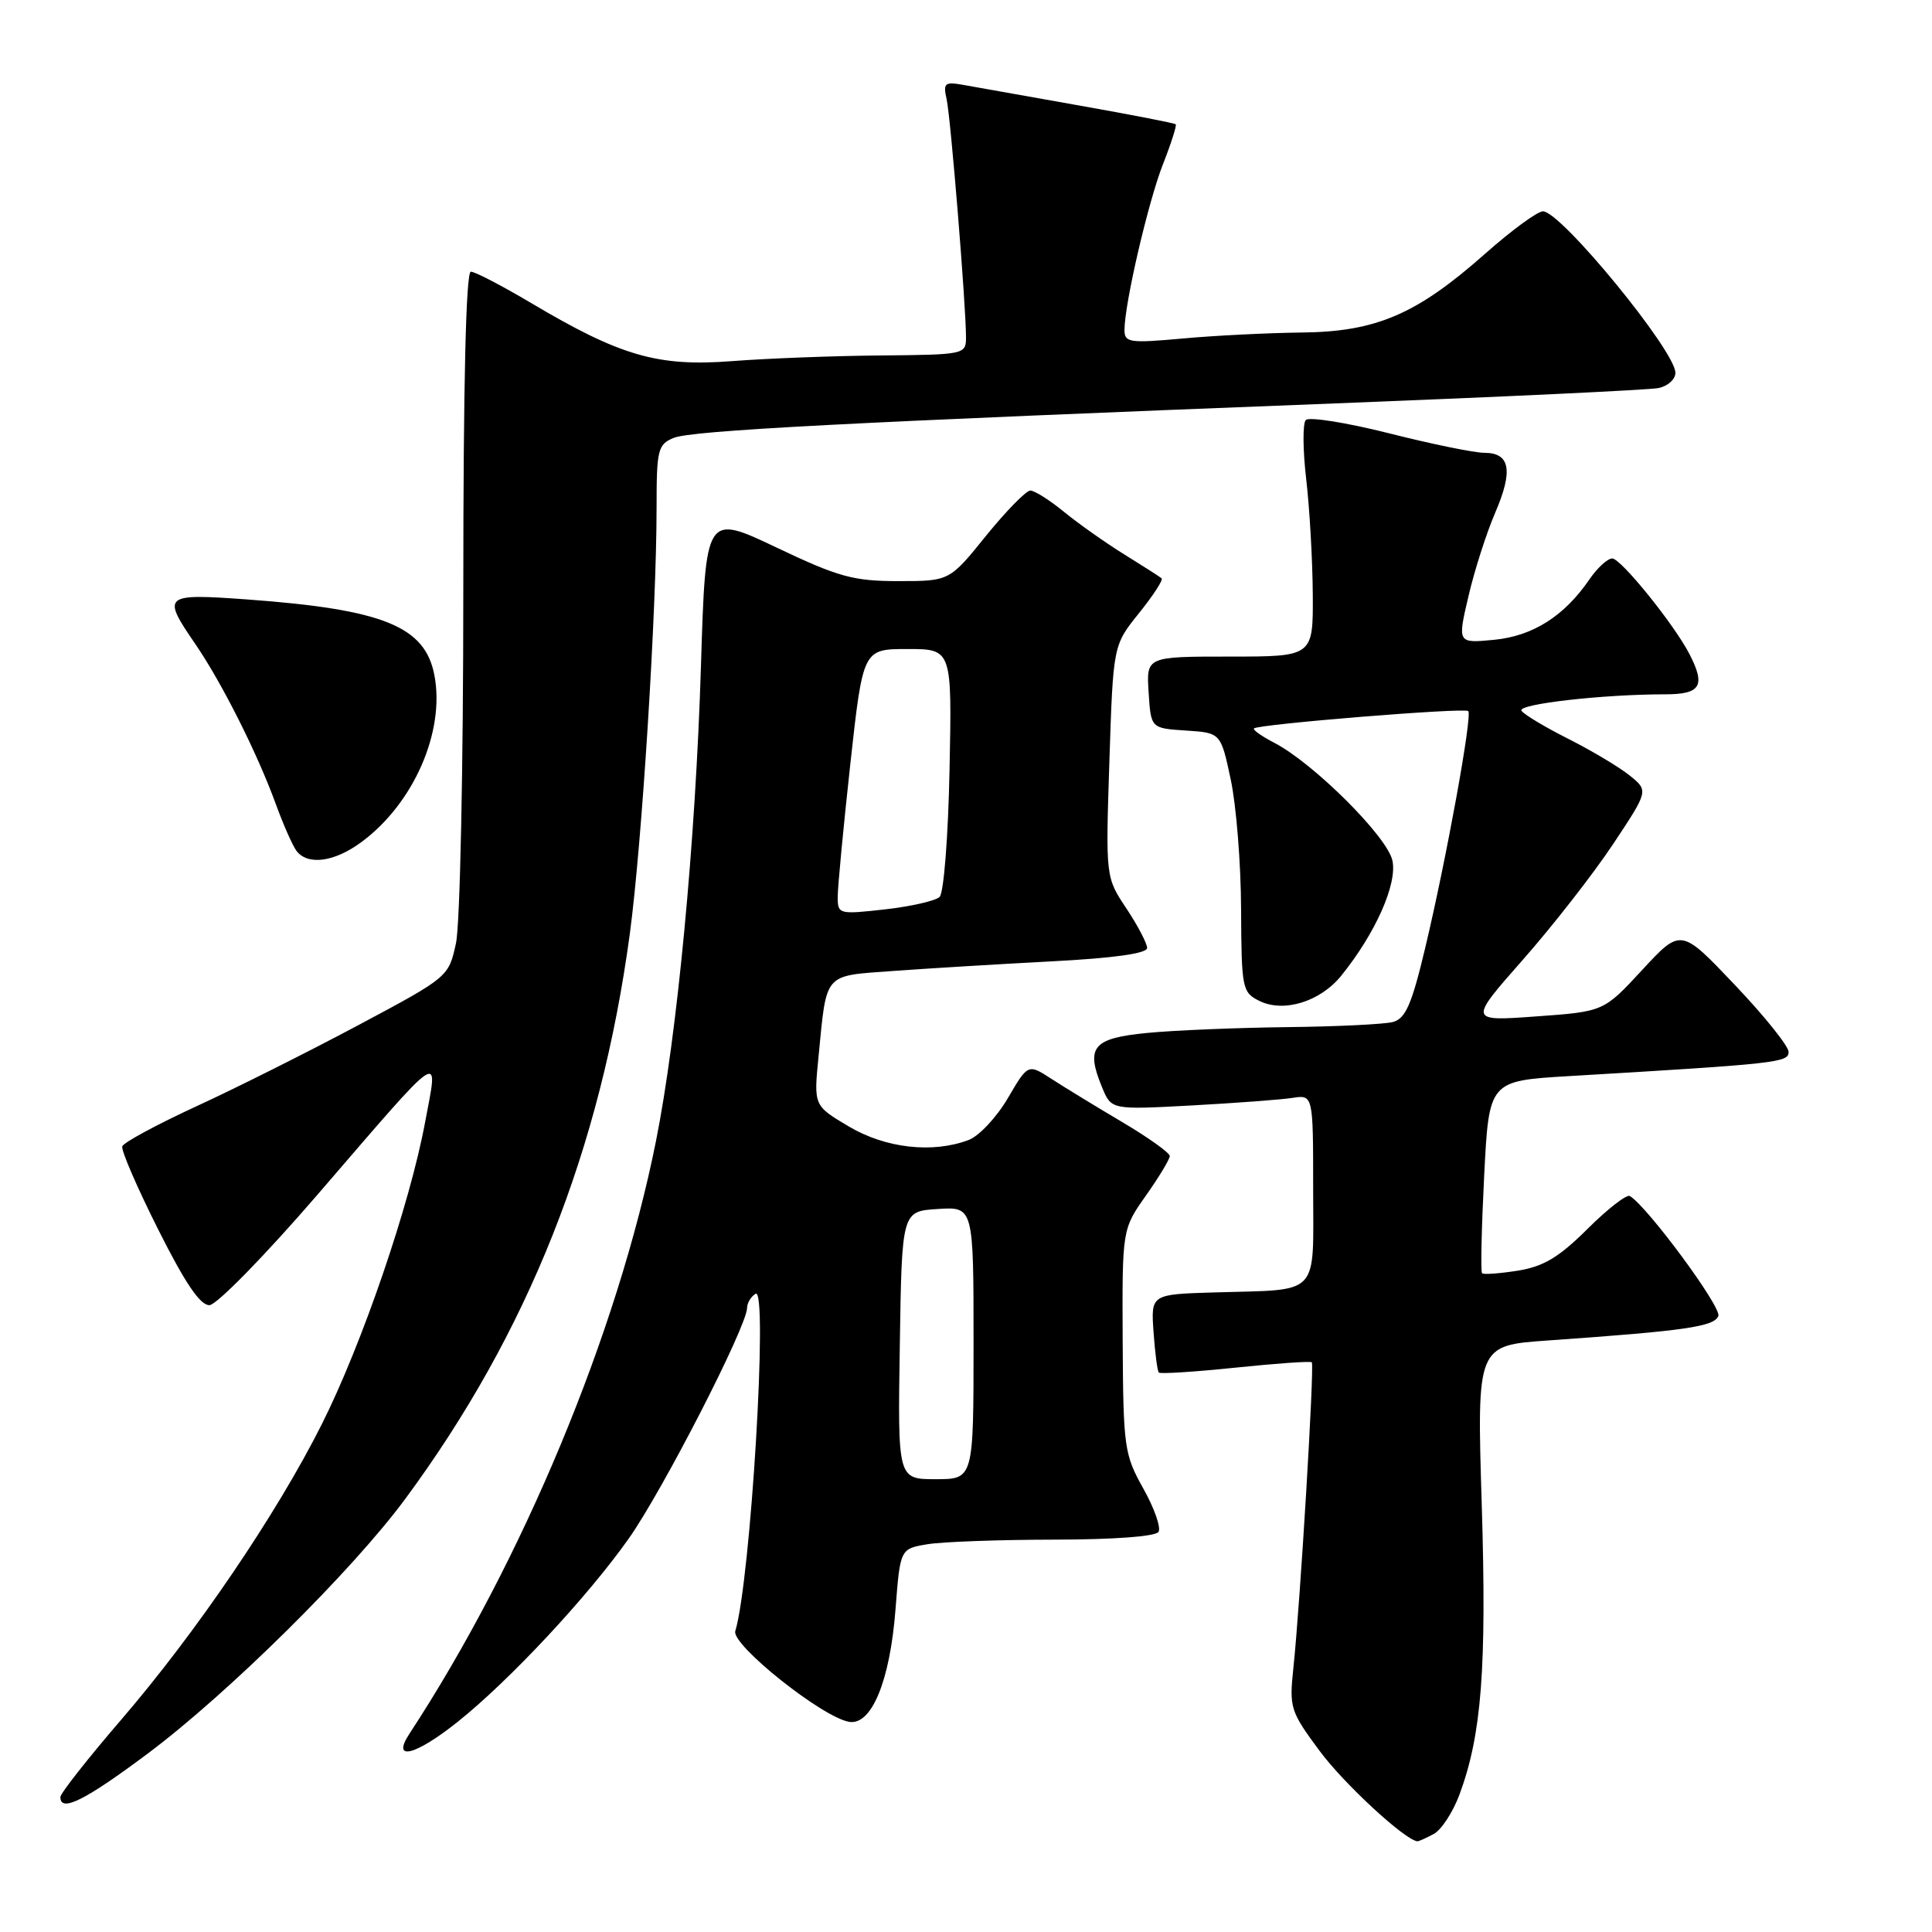 <?xml version="1.0" encoding="UTF-8" standalone="no"?>
<!DOCTYPE svg PUBLIC "-//W3C//DTD SVG 1.1//EN" "http://www.w3.org/Graphics/SVG/1.1/DTD/svg11.dtd" >
<svg xmlns="http://www.w3.org/2000/svg" xmlns:xlink="http://www.w3.org/1999/xlink" version="1.1" viewBox="0 0 256 256">
 <g >
 <path fill="currentColor"
d=" M 189.98 243.01 C 190.99 242.47 192.53 240.11 193.40 237.76 C 196.33 229.82 197.00 221.05 196.34 199.39 C 195.69 178.28 195.69 178.28 205.10 177.62 C 223.33 176.34 227.14 175.79 227.69 174.37 C 228.13 173.21 218.36 159.96 215.97 158.48 C 215.55 158.22 213.02 160.18 210.35 162.84 C 206.57 166.60 204.53 167.82 201.12 168.37 C 198.71 168.75 196.57 168.91 196.38 168.71 C 196.18 168.52 196.31 162.70 196.66 155.79 C 197.30 143.22 197.30 143.22 207.90 142.59 C 235.60 140.95 237.00 140.79 237.00 139.38 C 237.00 138.63 233.79 134.62 229.86 130.49 C 222.73 122.98 222.73 122.98 217.61 128.51 C 212.50 134.04 212.50 134.04 203.55 134.68 C 194.60 135.33 194.60 135.33 201.79 127.17 C 205.74 122.69 211.10 115.82 213.71 111.90 C 218.44 104.78 218.44 104.78 215.97 102.78 C 214.62 101.68 210.95 99.49 207.83 97.91 C 204.70 96.34 201.90 94.65 201.60 94.17 C 201.06 93.29 212.41 92.00 220.65 92.00 C 225.35 92.00 226.03 90.88 223.87 86.68 C 221.84 82.74 214.78 74.00 213.63 74.00 C 213.01 74.00 211.66 75.24 210.62 76.75 C 207.28 81.64 203.12 84.28 197.96 84.78 C 193.12 85.24 193.12 85.24 194.57 79.04 C 195.36 75.63 196.96 70.63 198.12 67.94 C 200.53 62.34 200.10 60.00 196.68 60.00 C 195.37 60.00 189.68 58.84 184.04 57.41 C 178.39 55.99 173.43 55.20 173.02 55.66 C 172.60 56.12 172.63 59.65 173.08 63.50 C 173.53 67.35 173.92 74.21 173.95 78.75 C 174.00 87.00 174.00 87.00 162.95 87.00 C 151.89 87.00 151.89 87.00 152.20 91.75 C 152.50 96.50 152.50 96.50 157.13 96.80 C 161.76 97.10 161.76 97.10 163.08 103.30 C 163.81 106.71 164.43 114.44 164.45 120.47 C 164.50 130.98 164.60 131.49 166.86 132.62 C 170.08 134.22 174.92 132.74 177.71 129.30 C 182.26 123.68 185.18 117.10 184.50 114.02 C 183.81 110.84 174.02 101.10 168.84 98.42 C 167.18 97.56 165.97 96.70 166.16 96.52 C 166.73 95.96 194.08 93.74 194.55 94.22 C 195.12 94.79 191.65 113.85 188.83 125.68 C 187.06 133.10 186.24 134.97 184.57 135.42 C 183.43 135.72 177.10 136.03 170.50 136.10 C 163.90 136.18 155.58 136.52 152.01 136.87 C 144.78 137.57 143.82 138.74 146.04 144.10 C 147.26 147.05 147.26 147.05 157.88 146.48 C 163.72 146.16 169.74 145.71 171.25 145.48 C 174.00 145.05 174.00 145.05 174.00 157.51 C 174.00 171.98 175.09 170.83 161.00 171.25 C 152.50 171.50 152.50 171.50 152.85 176.50 C 153.04 179.25 153.36 181.67 153.55 181.87 C 153.75 182.07 158.31 181.78 163.70 181.22 C 169.09 180.66 173.65 180.34 173.82 180.51 C 174.19 180.86 172.28 212.54 171.38 221.01 C 170.82 226.29 170.97 226.76 174.86 232.01 C 178.09 236.37 186.19 243.85 187.82 243.98 C 187.99 243.99 188.96 243.56 189.98 243.01 Z  M 19.60 232.34 C 30.27 224.35 46.68 208.12 53.70 198.61 C 69.97 176.57 79.58 152.38 83.45 123.77 C 85.06 111.79 87.00 80.99 87.00 67.23 C 87.00 59.59 87.17 58.89 89.25 58.03 C 91.65 57.04 112.35 55.96 177.00 53.45 C 199.28 52.58 218.51 51.67 219.75 51.42 C 220.99 51.17 222.00 50.26 222.00 49.40 C 222.00 46.50 206.83 28.00 204.45 28.00 C 203.72 28.00 200.29 30.52 196.81 33.60 C 187.73 41.65 182.36 43.96 172.50 44.06 C 168.10 44.11 161.01 44.46 156.75 44.85 C 149.67 45.49 149.00 45.40 149.00 43.73 C 149.00 40.26 152.15 26.70 154.11 21.73 C 155.19 18.99 155.94 16.62 155.79 16.47 C 155.63 16.31 149.88 15.20 143.00 13.98 C 136.12 12.76 129.24 11.54 127.70 11.26 C 125.18 10.81 124.95 10.99 125.43 13.13 C 125.97 15.53 128.00 40.48 128.00 44.70 C 128.00 46.96 127.79 47.00 116.75 47.10 C 110.56 47.15 101.67 47.49 97.00 47.85 C 87.14 48.61 82.21 47.18 70.34 40.13 C 66.51 37.86 62.94 36.00 62.39 36.00 C 61.74 36.00 61.39 50.86 61.39 78.25 C 61.39 101.74 60.96 122.49 60.42 124.98 C 59.45 129.44 59.44 129.46 47.48 135.84 C 40.89 139.35 31.23 144.20 26.00 146.60 C 20.78 149.01 16.37 151.39 16.20 151.90 C 16.03 152.41 18.17 157.36 20.96 162.91 C 24.53 170.03 26.53 172.98 27.76 172.94 C 28.72 172.90 35.12 166.35 42.00 158.38 C 59.11 138.54 58.09 139.24 56.33 148.69 C 54.30 159.63 47.99 178.06 42.65 188.70 C 36.67 200.61 26.00 216.32 16.06 227.87 C 11.63 233.02 8.00 237.63 8.00 238.12 C 8.00 240.20 11.25 238.58 19.60 232.34 Z  M 60.66 228.14 C 67.51 222.67 77.81 211.64 83.29 203.90 C 87.79 197.54 98.97 175.76 98.99 173.31 C 99.00 172.65 99.50 171.81 100.12 171.43 C 101.81 170.38 99.47 209.39 97.43 216.13 C 96.89 217.94 108.92 227.53 112.50 228.15 C 115.48 228.67 117.93 222.75 118.66 213.24 C 119.28 205.22 119.28 205.22 122.89 204.62 C 124.88 204.29 132.44 204.02 139.69 204.01 C 147.59 204.00 153.14 203.59 153.51 202.98 C 153.86 202.42 152.95 199.83 151.49 197.23 C 148.97 192.73 148.84 191.79 148.76 177.70 C 148.69 162.89 148.69 162.89 151.84 158.42 C 153.58 155.96 155.00 153.60 155.00 153.18 C 155.00 152.76 152.19 150.75 148.75 148.71 C 145.31 146.68 141.09 144.10 139.36 142.98 C 136.22 140.94 136.22 140.94 133.54 145.52 C 132.06 148.04 129.73 150.53 128.36 151.05 C 123.60 152.86 117.34 152.16 112.45 149.25 C 107.82 146.50 107.82 146.50 108.46 140.00 C 109.56 128.75 109.05 129.34 118.33 128.66 C 122.82 128.33 132.24 127.76 139.25 127.39 C 147.56 126.96 152.00 126.34 152.00 125.61 C 151.99 125.00 150.76 122.64 149.25 120.37 C 146.50 116.24 146.50 116.24 147.00 100.87 C 147.50 85.50 147.50 85.50 150.92 81.25 C 152.80 78.91 154.15 76.84 153.92 76.63 C 153.69 76.43 151.47 75.01 149.00 73.48 C 146.53 71.95 142.93 69.41 141.02 67.85 C 139.11 66.28 137.08 65.00 136.52 65.00 C 135.96 65.01 133.32 67.71 130.65 71.00 C 125.81 77.00 125.81 77.00 119.03 77.00 C 113.07 77.00 111.11 76.46 102.87 72.54 C 93.50 68.09 93.50 68.09 92.88 88.29 C 92.16 111.57 89.73 137.19 86.91 151.25 C 81.84 176.57 69.24 206.85 54.24 229.75 C 51.83 233.43 55.04 232.63 60.66 228.14 Z  M 47.89 111.58 C 54.80 106.48 58.97 96.98 57.57 89.52 C 56.35 82.99 50.82 80.75 32.75 79.43 C 21.64 78.63 21.41 78.82 25.87 85.32 C 29.38 90.44 34.09 99.80 36.53 106.50 C 37.53 109.25 38.77 112.06 39.29 112.75 C 40.78 114.70 44.31 114.23 47.89 111.58 Z  M 119.23 178.25 C 119.50 160.50 119.50 160.50 124.25 160.20 C 129.00 159.89 129.00 159.89 129.00 177.95 C 129.00 196.00 129.00 196.00 123.98 196.00 C 118.95 196.00 118.95 196.00 119.23 178.25 Z  M 111.00 118.85 C 111.00 117.56 111.75 109.64 112.67 101.25 C 114.35 86.00 114.35 86.00 120.24 86.00 C 126.14 86.00 126.14 86.00 125.82 101.95 C 125.64 110.84 125.06 118.32 124.50 118.85 C 123.95 119.37 120.69 120.11 117.25 120.50 C 111.16 121.18 111.00 121.14 111.00 118.85 Z "/>
</g>
</svg>